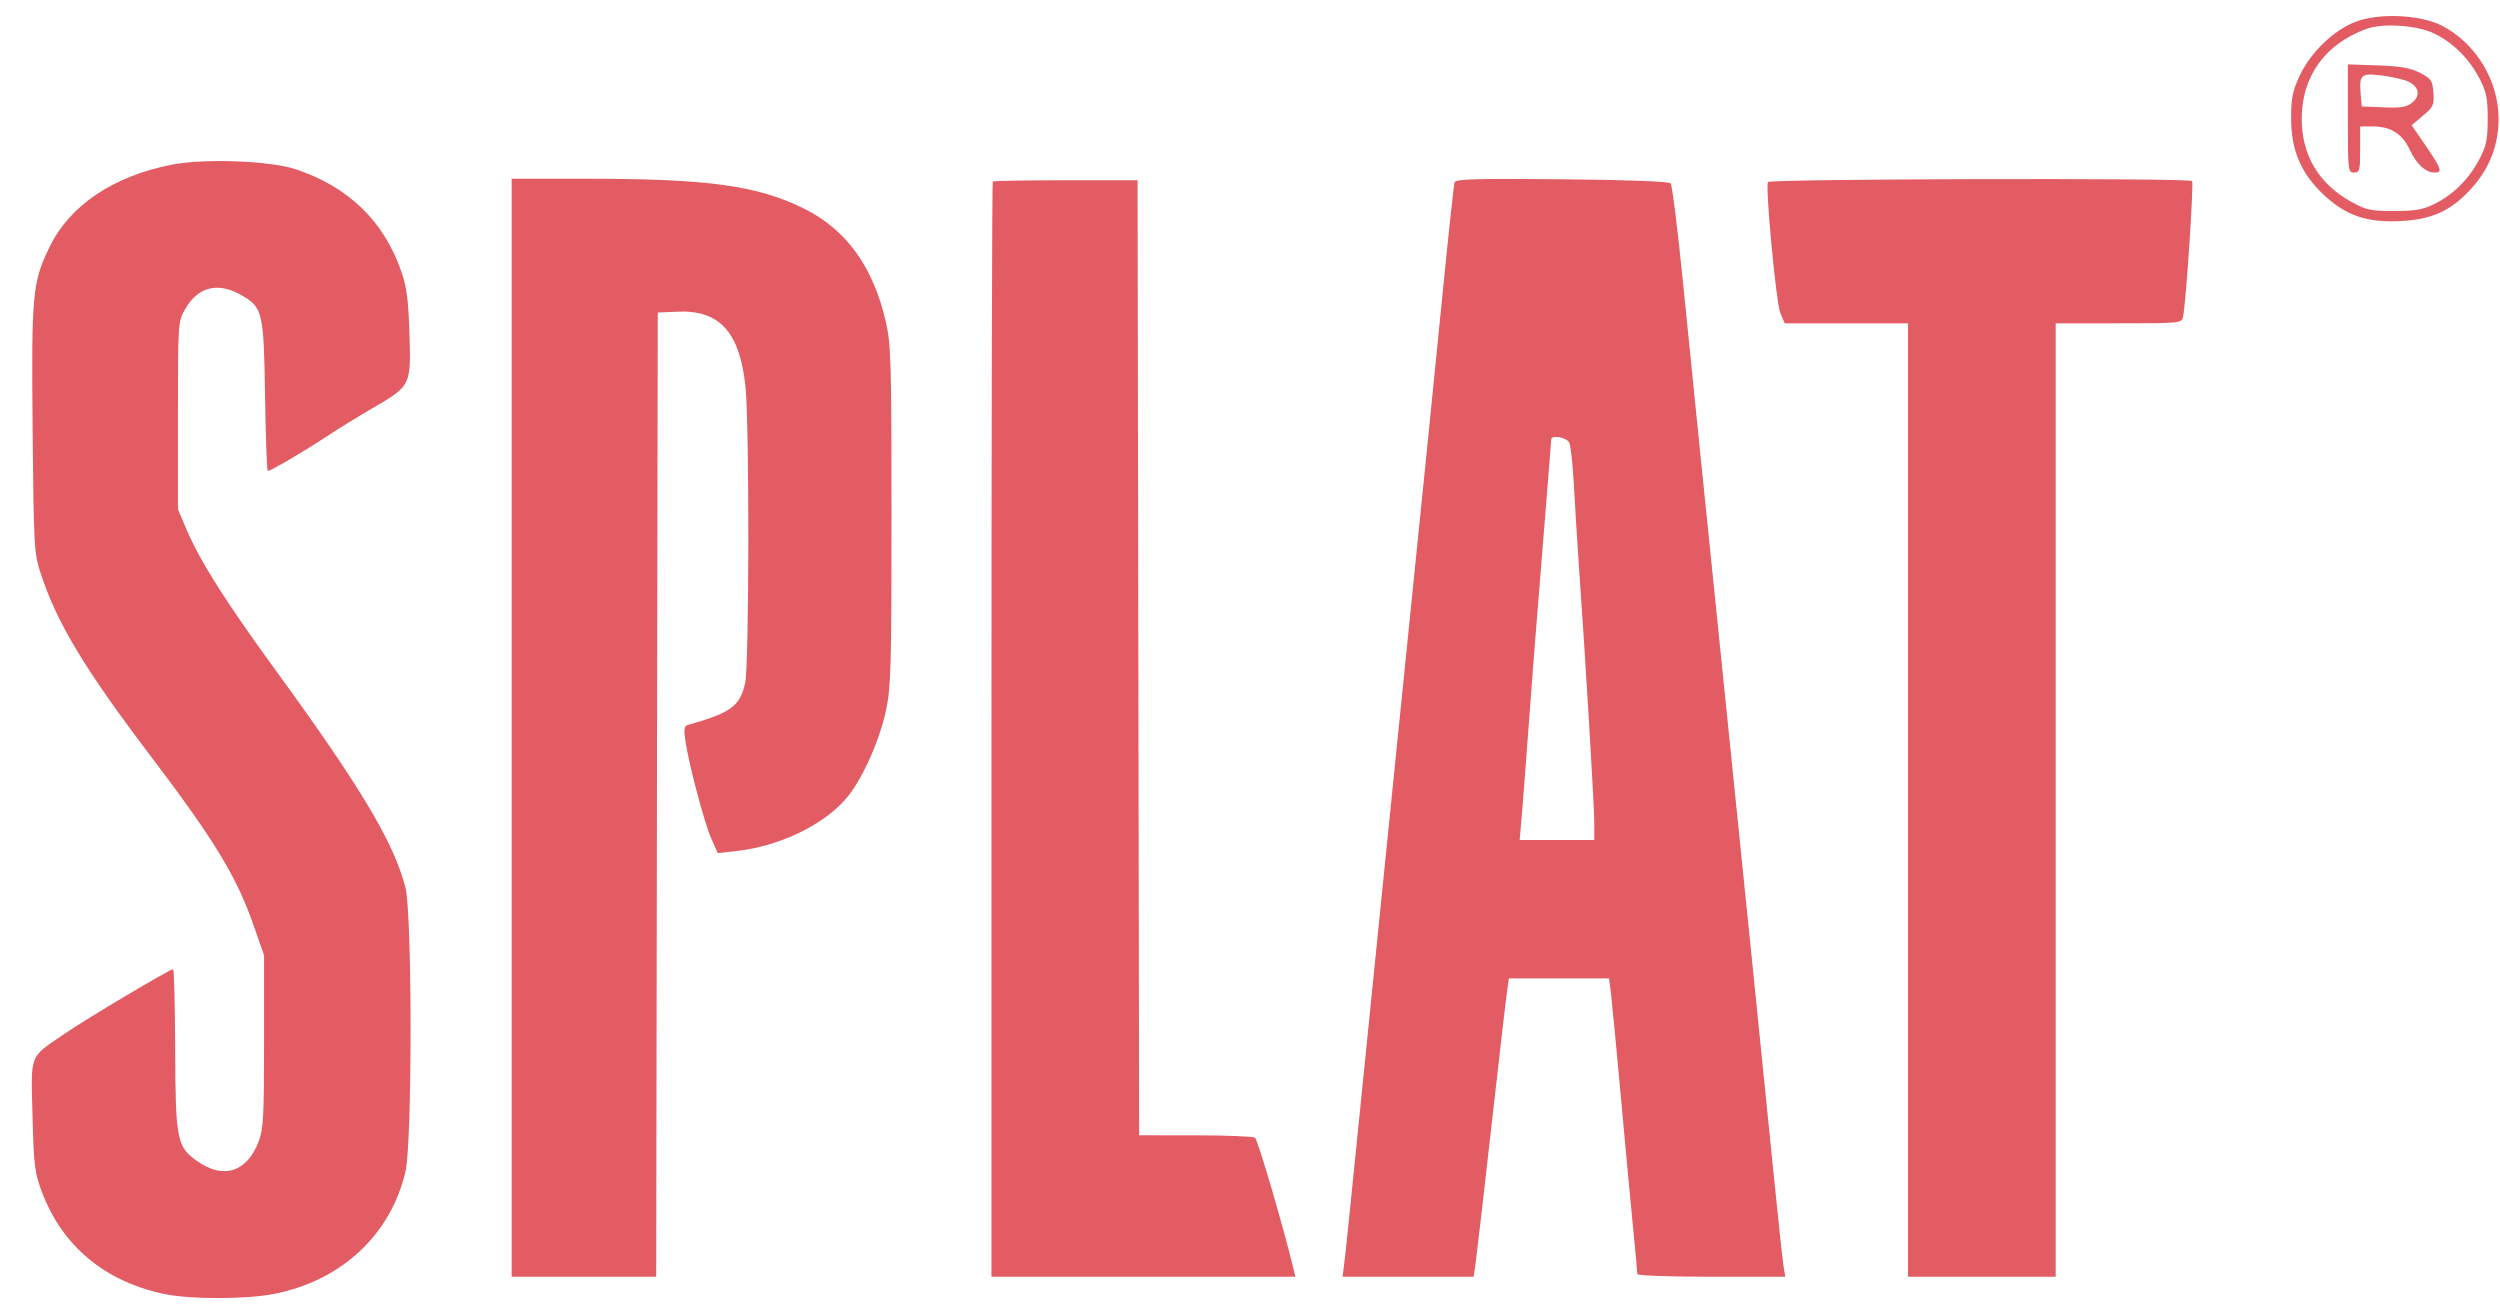 <svg width="78" height="41" viewBox="0 0 78 41" fill="none" xmlns="http://www.w3.org/2000/svg">
<path fill-rule="evenodd" clip-rule="evenodd" d="M73.475 0.686C72.796 0.955 72.079 1.651 71.75 2.362C71.528 2.84 71.483 3.068 71.483 3.705C71.483 4.687 71.795 5.416 72.497 6.075C73.188 6.724 73.841 6.949 74.885 6.898C75.892 6.848 76.481 6.576 77.121 5.865C77.675 5.249 77.955 4.523 77.955 3.705C77.955 2.513 77.245 1.346 76.19 0.803C75.508 0.452 74.208 0.396 73.475 0.686ZM75.952 1.047C76.536 1.332 77.034 1.826 77.355 2.44C77.575 2.86 77.616 3.056 77.616 3.705C77.616 4.354 77.575 4.55 77.355 4.971C77.034 5.583 76.538 6.077 75.952 6.365C75.596 6.541 75.348 6.584 74.692 6.584C73.968 6.584 73.82 6.552 73.363 6.299C72.345 5.735 71.814 4.846 71.814 3.705C71.814 2.389 72.534 1.383 73.817 0.906C74.338 0.713 75.413 0.784 75.952 1.047ZM73.253 3.696C73.253 5.32 73.26 5.384 73.445 5.384C73.62 5.384 73.637 5.32 73.637 4.665V3.945H74.026C74.59 3.945 74.95 4.17 75.185 4.671C75.4 5.127 75.679 5.384 75.962 5.384C76.214 5.384 76.177 5.27 75.688 4.556L75.243 3.906L75.598 3.608C75.921 3.337 75.95 3.273 75.922 2.893C75.895 2.515 75.856 2.456 75.508 2.275C75.214 2.121 74.905 2.066 74.189 2.041L73.253 2.008V3.696ZM75.055 2.512C75.459 2.653 75.554 2.965 75.265 3.199C75.088 3.342 74.913 3.372 74.365 3.349L73.685 3.321L73.654 2.951C73.604 2.341 73.665 2.279 74.245 2.347C74.524 2.38 74.888 2.454 75.055 2.512ZM5.36 5.138C3.524 5.5 2.179 6.406 1.545 7.709C1.012 8.804 0.978 9.171 1.018 13.389C1.053 17.093 1.063 17.261 1.275 17.907C1.779 19.44 2.647 20.881 4.686 23.569C6.699 26.224 7.384 27.351 7.921 28.895L8.239 29.807V32.494C8.239 34.838 8.217 35.237 8.068 35.622C7.702 36.57 6.974 36.803 6.16 36.232C5.516 35.78 5.477 35.582 5.465 32.71C5.46 31.351 5.431 30.239 5.401 30.239C5.296 30.238 2.664 31.805 1.988 32.271C0.899 33.021 0.965 32.847 1.015 34.816C1.054 36.359 1.082 36.588 1.306 37.184C1.941 38.872 3.261 39.977 5.112 40.37C5.946 40.546 7.715 40.543 8.592 40.362C10.679 39.934 12.188 38.518 12.651 36.555C12.863 35.656 12.862 28.519 12.65 27.692C12.29 26.288 11.252 24.551 8.584 20.89C7.033 18.76 6.245 17.515 5.818 16.516L5.552 15.892V12.966C5.552 10.047 5.552 10.037 5.783 9.634C6.19 8.924 6.838 8.784 7.593 9.243C8.194 9.608 8.232 9.782 8.27 12.366C8.289 13.646 8.327 14.693 8.356 14.693C8.446 14.693 9.463 14.098 10.158 13.639C10.527 13.394 11.186 12.988 11.622 12.735C12.822 12.038 12.824 12.034 12.775 10.422C12.742 9.356 12.69 8.953 12.52 8.466C11.973 6.898 10.885 5.842 9.246 5.286C8.447 5.015 6.383 4.937 5.36 5.138ZM15.964 22.706V39.835H18.218H20.473L20.497 24.793L20.522 9.751L21.145 9.724C22.452 9.667 23.081 10.363 23.259 12.062C23.383 13.238 23.374 20.767 23.249 21.314C23.082 22.039 22.805 22.241 21.447 22.623C21.347 22.651 21.332 22.769 21.384 23.115C21.495 23.86 21.976 25.673 22.192 26.162L22.393 26.617L22.993 26.55C24.309 26.403 25.667 25.754 26.389 24.927C26.874 24.372 27.432 23.145 27.64 22.178C27.797 21.444 27.815 20.832 27.815 16.084C27.815 11.301 27.798 10.734 27.638 10.039C27.241 8.312 26.397 7.151 25.062 6.496C23.616 5.787 22.082 5.577 18.339 5.577L15.964 5.576V22.706ZM30.975 5.664C30.952 5.686 30.934 13.384 30.934 22.77V39.835H35.675H40.416L40.364 39.619C40.052 38.313 39.242 35.551 39.155 35.495C39.093 35.456 38.255 35.423 37.291 35.422L35.541 35.421L35.516 20.523L35.492 5.624H33.254C32.023 5.624 30.997 5.642 30.975 5.664ZM45.383 5.689C45.36 5.759 45.206 7.177 45.041 8.839C44.756 11.72 44.384 15.397 43.65 22.61C43.467 24.404 43.1 28.032 42.834 30.671C42.063 38.32 41.974 39.193 41.928 39.523L41.886 39.835H43.932H45.978L46.037 39.427C46.069 39.203 46.29 37.292 46.528 35.181C46.766 33.07 46.986 31.159 47.019 30.934L47.077 30.527H48.641H50.204L50.261 30.982C50.292 31.233 50.428 32.647 50.562 34.125C50.696 35.603 50.868 37.455 50.946 38.241C51.023 39.027 51.086 39.707 51.086 39.752C51.086 39.798 52.124 39.835 53.393 39.835H55.701L55.649 39.523C55.62 39.352 55.486 38.11 55.351 36.764C55.217 35.418 54.893 32.223 54.632 29.663C54.371 27.103 53.961 23.087 53.722 20.738C53.483 18.39 53.182 15.453 53.055 14.213C52.927 12.973 52.685 10.576 52.517 8.887C52.349 7.198 52.172 5.773 52.124 5.72C52.07 5.661 50.77 5.612 48.73 5.593C46.042 5.567 45.416 5.585 45.383 5.689ZM55.16 5.68C55.074 5.817 55.415 9.447 55.542 9.752L55.682 10.087H57.606H59.531V24.961V39.835H61.834H64.137V24.961V10.087H66.102C68.063 10.087 68.068 10.086 68.113 9.871C68.204 9.435 68.449 5.74 68.393 5.649C68.33 5.548 55.223 5.579 55.16 5.68ZM48.959 13.805C49.006 13.898 49.074 14.513 49.108 15.173C49.143 15.832 49.214 16.977 49.266 17.716C49.465 20.521 49.742 25.155 49.742 25.671V26.208H48.578H47.414L47.478 25.465C47.513 25.056 47.583 24.149 47.634 23.449C47.789 21.325 47.903 19.865 48.156 16.756C48.289 15.12 48.398 13.749 48.398 13.709C48.399 13.562 48.875 13.643 48.959 13.805Z" fill="#E35B63"/>
</svg>
